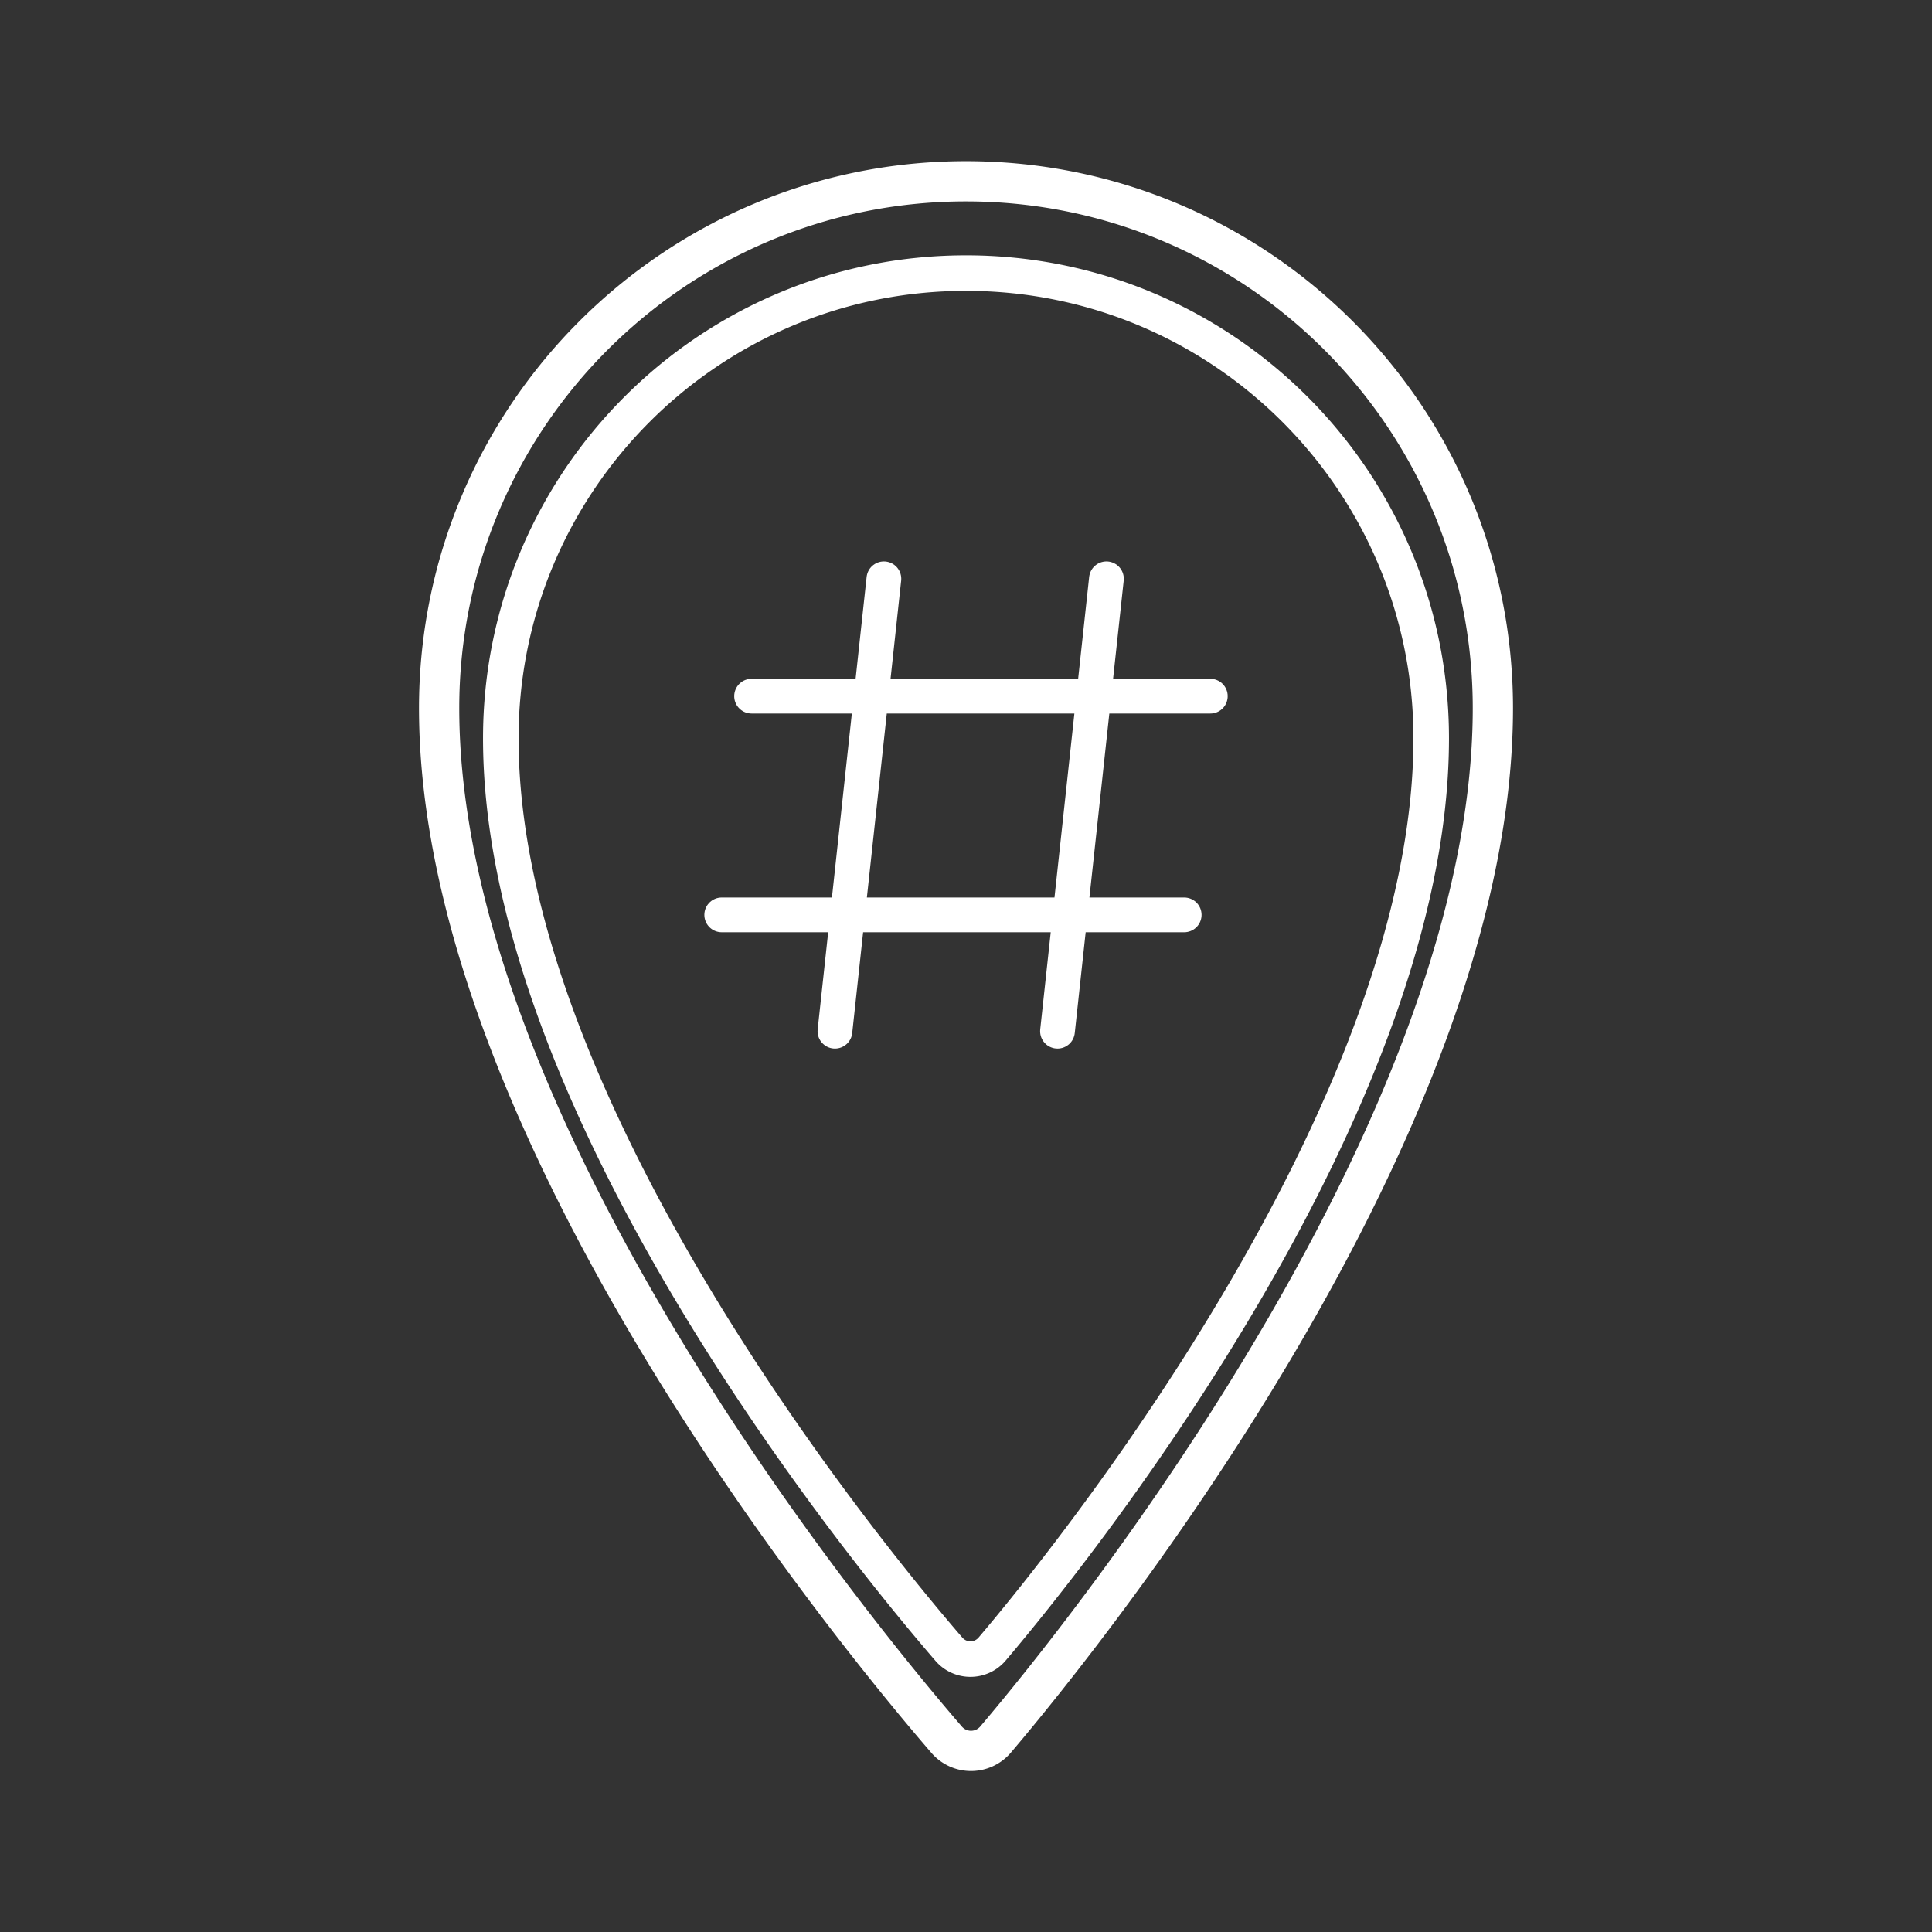 <svg xmlns="http://www.w3.org/2000/svg" xml:space="preserve" x="0%" y="0%" viewBox="0 0 48 48"><rect x="0" y="0" width="48" height="48" fill="#333333" stroke="none"/><path fill="#FFF" stroke="#000" stroke-linecap="square" stroke-width=".533" d="M17.931 22.73h11.49M18.673 17.296H30.07M26.273 25.62l1.216-11.24M20.744 25.62l1.216-11.24" style="fill:none;stroke-width:.863;stroke-linecap:round;stroke-linejoin:round;stroke-miterlimit:4;stroke-dasharray:none;stroke:#fff;stroke-opacity:1"/><path d="M24 4.504c-7.23 0-13.09 5.86-13.09 13.09 0 10.25 10 22.61 12.61 25.63a.8.8 0 0 0 1.21 0c2.55-3 12.36-15.38 12.36-25.63 0-7.23-5.86-13.09-13.09-13.09Z" class="a" style="fill:none;stroke:#fff;stroke-linecap:round;stroke-linejoin:round;stroke-opacity:1"/><path d="M24 6.785c-6.384 0-11.558 5.175-11.558 11.559 0 9.05 8.83 19.964 11.134 22.631a.706.706 0 0 0 1.069 0c2.251-2.649 10.913-13.58 10.913-22.631 0-6.384-5.174-11.559-11.558-11.559z" class="a" style="fill:none;stroke:#fff;stroke-width:.883;stroke-linecap:round;stroke-linejoin:round;stroke-opacity:1"/></svg>